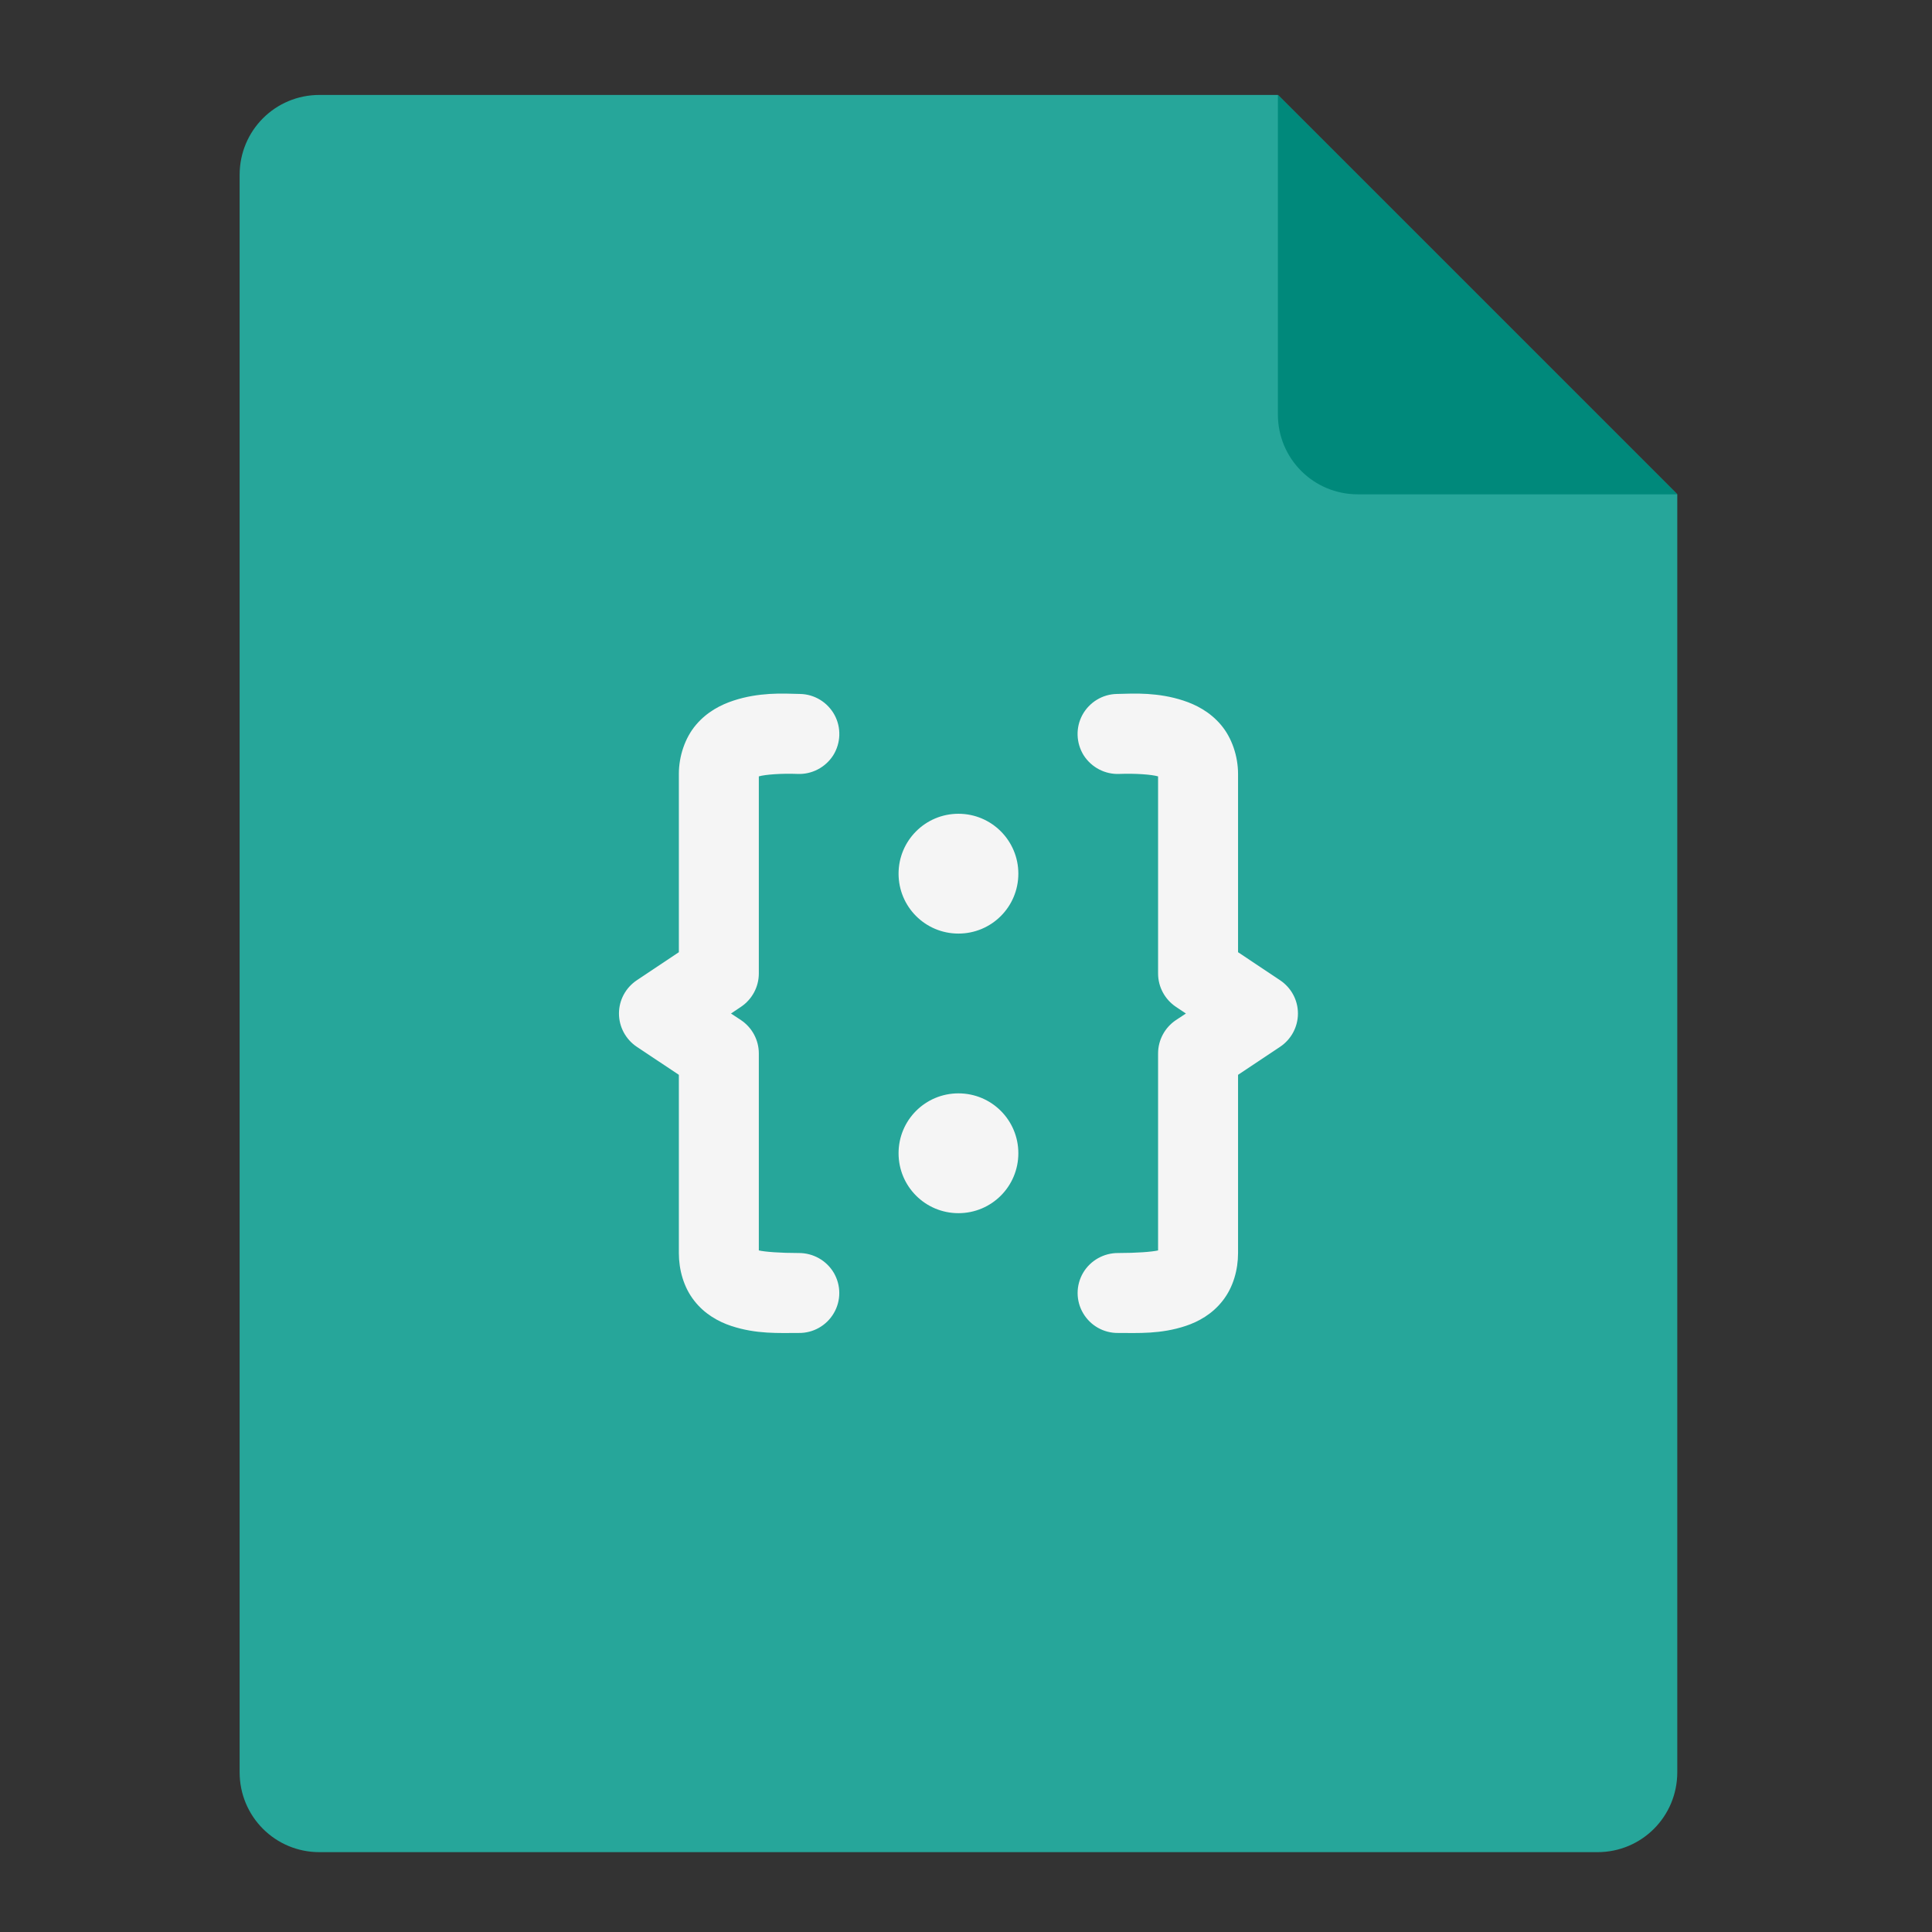 <?xml version="1.0" encoding="UTF-8"?>
<svg xmlns="http://www.w3.org/2000/svg" xmlns:xlink="http://www.w3.org/1999/xlink" width="64px" height="64px" viewBox="0 0 64 64" version="1.1">
<rect x="0" y="0" width="64" height="64" fill="#333333" stroke="none"/>
<g id="surface1">
<path style=" stroke:none;fill-rule:nonzero;fill:rgb(14.902%,65.098%,60.392%);fill-opacity:1;" d="M 42.332 3.145 L 10.582 3.145 C 9.117 3.145 7.938 4.324 7.938 5.793 L 7.938 58.707 C 7.938 60.176 9.117 61.355 10.582 61.355 L 52.918 61.355 C 54.383 61.355 55.562 60.176 55.562 58.707 L 55.562 16.375 Z M 42.332 3.145 "/>
<path style=" stroke:none;fill-rule:nonzero;fill:rgb(0%,53.725%,48.235%);fill-opacity:1;" d="M 55.562 16.375 L 42.332 3.145 L 42.332 13.73 C 42.332 15.195 43.512 16.375 44.98 16.375 Z M 55.562 16.375 "/>
<path style=" stroke:none;fill-rule:nonzero;fill:rgb(96.078%,96.078%,96.078%);fill-opacity:1;" d="M 25.488 22.988 C 25.117 23.012 24.719 23.07 24.301 23.207 C 23.883 23.344 23.422 23.578 23.055 24.012 C 22.691 24.441 22.488 25.051 22.488 25.637 L 22.488 31.543 L 21.094 32.473 C 20.727 32.719 20.504 33.129 20.504 33.574 C 20.504 34.016 20.727 34.43 21.094 34.676 L 22.488 35.605 L 22.488 41.512 C 22.488 42.062 22.648 42.645 22.996 43.086 C 23.34 43.531 23.805 43.785 24.219 43.922 C 25.051 44.199 25.797 44.156 26.457 44.156 C 26.934 44.164 27.379 43.914 27.621 43.5 C 27.863 43.09 27.863 42.578 27.621 42.164 C 27.379 41.754 26.934 41.504 26.457 41.508 C 25.848 41.508 25.34 41.469 25.137 41.422 L 25.137 34.895 C 25.137 34.453 24.914 34.039 24.547 33.793 L 24.215 33.574 L 24.547 33.352 C 24.914 33.105 25.137 32.691 25.137 32.25 L 25.137 25.719 C 25.348 25.656 25.891 25.617 26.414 25.637 C 26.891 25.66 27.344 25.422 27.602 25.02 C 27.855 24.613 27.871 24.102 27.645 23.684 C 27.414 23.262 26.98 22.996 26.5 22.988 C 26.203 22.98 25.859 22.965 25.488 22.988 Z M 25.488 22.988 "/>
<path style=" stroke:none;fill-rule:nonzero;fill:rgb(96.078%,96.078%,96.078%);fill-opacity:1;" d="M 38.012 22.988 C 38.383 23.012 38.781 23.07 39.199 23.207 C 39.617 23.344 40.078 23.578 40.445 24.012 C 40.809 24.441 41.012 25.051 41.012 25.637 L 41.012 31.543 L 42.406 32.473 C 42.773 32.719 42.996 33.129 42.996 33.574 C 42.996 34.016 42.773 34.43 42.406 34.676 L 41.012 35.605 L 41.012 41.512 C 41.012 42.062 40.852 42.645 40.504 43.086 C 40.16 43.531 39.695 43.785 39.281 43.922 C 38.449 44.199 37.703 44.156 37.043 44.156 C 36.566 44.164 36.121 43.914 35.879 43.5 C 35.637 43.09 35.637 42.578 35.879 42.164 C 36.121 41.754 36.566 41.504 37.043 41.508 C 37.652 41.508 38.16 41.469 38.363 41.422 L 38.363 34.895 C 38.363 34.453 38.586 34.039 38.953 33.793 L 39.285 33.574 L 38.953 33.352 C 38.586 33.105 38.363 32.691 38.363 32.25 L 38.363 25.719 C 38.152 25.656 37.609 25.617 37.086 25.637 C 36.609 25.66 36.156 25.422 35.898 25.02 C 35.645 24.613 35.629 24.102 35.855 23.684 C 36.086 23.262 36.52 22.996 37 22.988 C 37.297 22.98 37.641 22.965 38.012 22.988 Z M 38.012 22.988 "/>
<path style=" stroke:none;fill-rule:nonzero;fill:rgb(96.078%,96.078%,96.078%);fill-opacity:1;" d="M 31.75 26.957 C 32.848 26.957 33.734 27.848 33.734 28.941 C 33.734 30.039 32.848 30.926 31.75 30.926 C 30.652 30.926 29.766 30.039 29.766 28.941 C 29.766 27.848 30.652 26.957 31.75 26.957 Z M 31.75 26.957 "/>
<path style=" stroke:none;fill-rule:nonzero;fill:rgb(96.078%,96.078%,96.078%);fill-opacity:1;" d="M 31.75 36.219 C 32.848 36.219 33.734 37.105 33.734 38.203 C 33.734 39.301 32.848 40.188 31.75 40.188 C 30.652 40.188 29.766 39.301 29.766 38.203 C 29.766 37.105 30.652 36.219 31.75 36.219 Z M 31.75 36.219 "/>
</g>
</svg>
